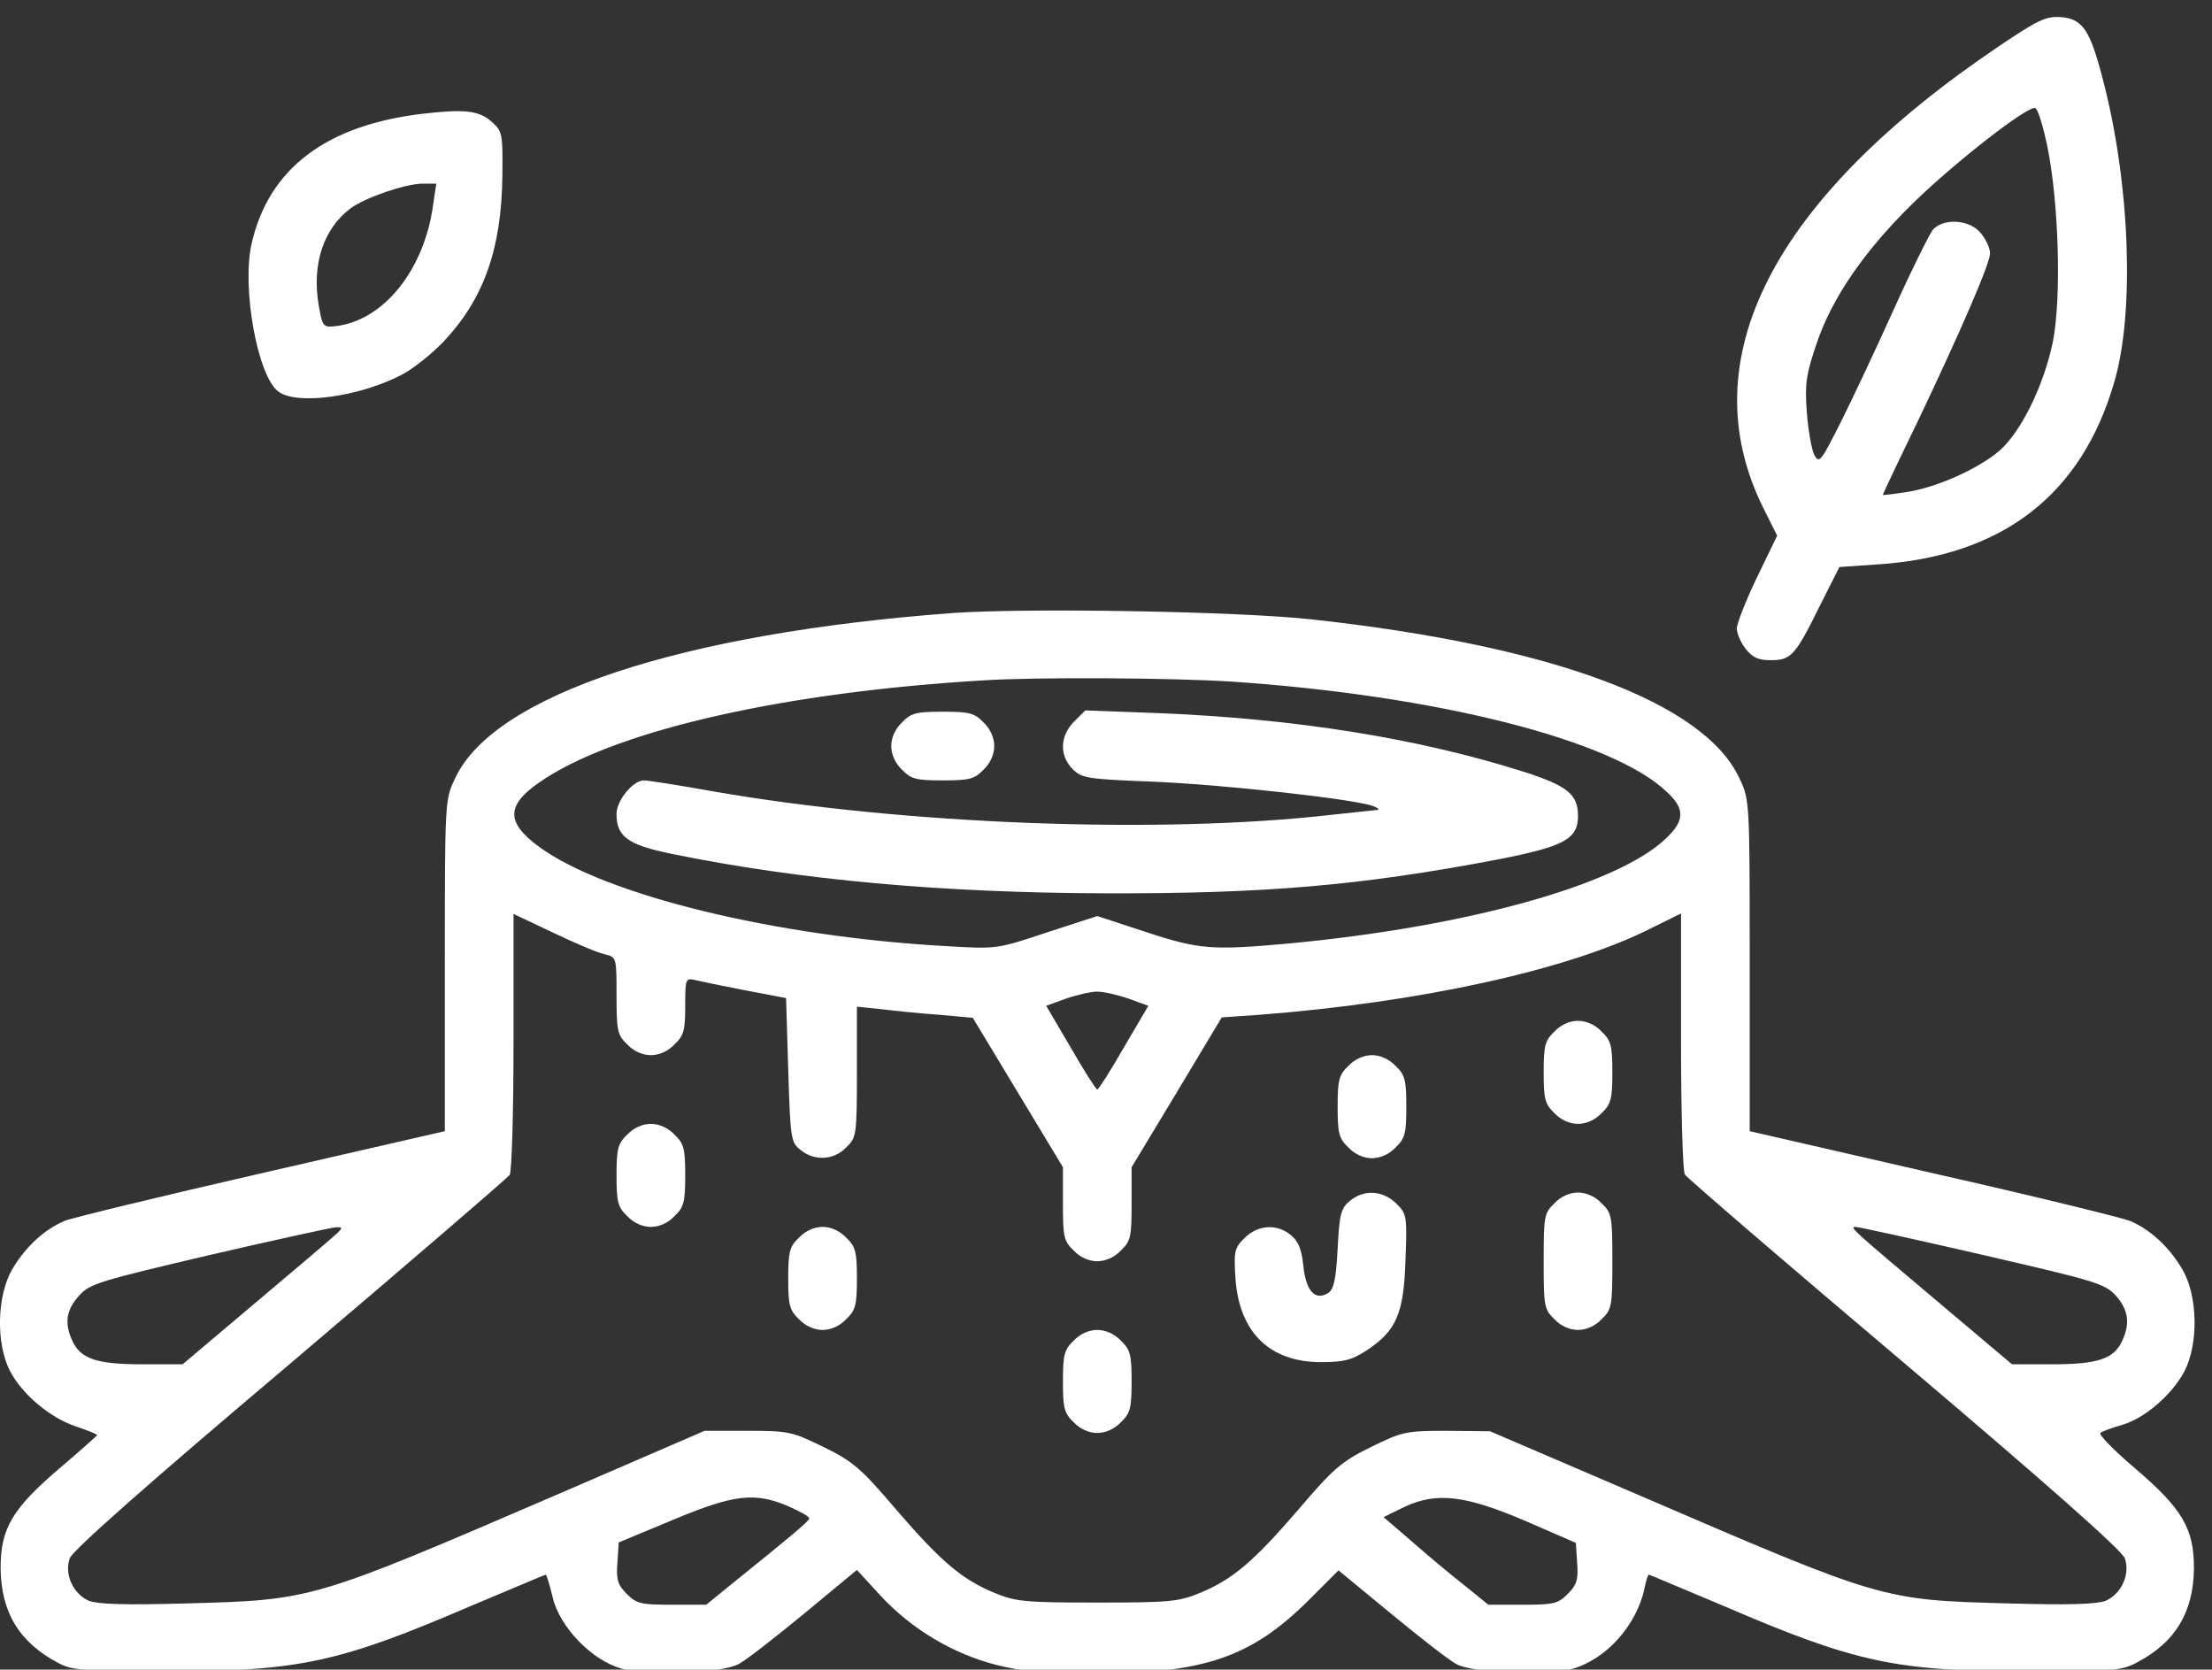 <?xml version="1.0" encoding="UTF-8" standalone="no"?>
<!-- Created with Inkscape (http://www.inkscape.org/) -->

<svg
   xmlns:dc="http://purl.org/dc/elements/1.1/"
   xmlns:cc="http://creativecommons.org/ns#"
   xmlns:rdf="http://www.w3.org/1999/02/22-rdf-syntax-ns#"
   xmlns:svg="http://www.w3.org/2000/svg"
   xmlns="http://www.w3.org/2000/svg"
   xmlns:sodipodi="http://sodipodi.sourceforge.net/DTD/sodipodi-0.dtd"
   xmlns:inkscape="http://www.inkscape.org/namespaces/inkscape"
   width="180.371mm"
   height="136.11mm"
   viewBox="0 0 180.371 136.11"
   version="1.1"
   id="svg8"
   inkscape:version="0.92.5 (2060ec1f9f, 2020-04-08)"
   sodipodi:docname="sdfd.svg">
  <rect x="0" y="0" width="180.371" height="136.11" fill="#333333" stroke="none"/>
  <defs
     id="defs2" />
  <sodipodi:namedview
     id="base"
     pagecolor="#ffffff"
     bordercolor="#666666"
     borderopacity="1.0"
     inkscape:pageopacity="0.0"
     inkscape:pageshadow="2"
     inkscape:zoom="0.56875"
     inkscape:cx="317.25805"
     inkscape:cy="130.42697"
     inkscape:document-units="mm"
     inkscape:current-layer="layer1"
     showgrid="false"
     inkscape:window-width="1846"
     inkscape:window-height="1016"
     inkscape:window-x="74"
     inkscape:window-y="27"
     inkscape:window-maximized="1"
     fit-margin-top="0"
     fit-margin-left="0"
     fit-margin-right="0"
     fit-margin-bottom="0" />
  <g
     inkscape:label="Layer 1"
     inkscape:groupmode="layer"
     id="layer1"
     transform="translate(35.114,-45.44)">
    <g
       id="g983"
       transform="matrix(0.035,0,0,-0.035,-35.24,221.061)"
       style="fill:#ffffff;stroke:none;fill-opacity:1">
      <path
         id="path959"
         d="M 4662,4911 C 4132,4554 3940,4179 4112,3834 l 32,-64 -47,-97 c -26,-54 -47,-108 -47,-119 0,-12 9,-33 21,-48 16,-20 29,-26 58,-26 47,0 57,10 114,126 l 46,91 88,6 c 292,19 477,162 553,427 47,162 36,459 -26,698 -31,121 -48,146 -100,150 -34,2 -53,-7 -142,-67 z m 111,-232 c 27,-130 34,-355 13,-459 -21,-100 -73,-207 -124,-252 -49,-42 -145,-85 -214,-96 -32,-5 -58,-8 -58,-7 0,1 35,76 79,166 102,214 171,373 171,397 0,11 -9,31 -21,46 -25,32 -86,37 -112,9 -8,-10 -49,-92 -90,-183 -41,-91 -97,-210 -124,-264 -48,-95 -51,-99 -63,-77 -6,13 -14,58 -17,100 -5,65 -1,88 22,156 36,109 114,221 228,332 98,95 265,225 282,219 6,-1 18,-40 28,-87 z"
         inkscape:connector-curvature="0"
         style="fill:#ffffff;fill-opacity:1" />
      <path
         id="path961"
         d="m 990,4753 c -225,-26 -360,-127 -400,-302 -24,-103 14,-312 63,-346 44,-31 185,-12 285,39 26,13 70,48 99,78 94,100 135,216 137,386 1,102 0,104 -27,128 -29,24 -61,28 -157,17 z m 23,-210 c -20,-153 -115,-272 -228,-285 -29,-3 -30,-1 -39,49 -16,96 11,178 75,226 35,25 125,56 166,57 h 33 z"
         inkscape:connector-curvature="0"
         style="fill:#ffffff;fill-opacity:1" />
      <path
         id="path963"
         d="m 2225,3590 c -635,-47 -1071,-191 -1161,-385 -24,-50 -24,-52 -24,-436 V 2383 L 613,2285 C 377,2231 171,2181 154,2174 107,2154 63,2114 32,2061 -4,1999 -6,1888 27,1824 c 29,-55 94,-109 154,-129 27,-9 49,-18 49,-20 0,-1 -38,-35 -85,-75 C 32,1504 5,1458 5,1365 c 1,-102 43,-173 135,-221 31,-17 60,-19 255,-19 304,0 398,20 703,151 96,40 175,74 177,74 2,0 9,-23 16,-52 16,-70 92,-148 161,-167 63,-18 232,-11 273,11 17,9 85,62 153,118 l 122,101 56,-61 c 72,-77 167,-134 268,-160 63,-16 111,-20 235,-20 249,0 359,38 490,167 l 73,73 125,-103 c 68,-56 136,-109 151,-116 37,-20 210,-27 267,-11 80,22 151,101 170,188 3,17 8,32 10,32 2,0 81,-34 177,-74 305,-131 399,-151 703,-151 206,0 222,1 260,22 88,47 129,117 130,218 0,93 -27,139 -140,235 -47,40 -82,76 -78,80 4,4 27,12 51,19 52,15 116,70 145,125 33,64 31,176 -5,237 -31,53 -75,93 -122,113 -18,7 -224,58 -459,111 l -427,98 v 386 c 0,384 0,386 -24,436 -82,177 -438,309 -996,370 -172,19 -663,27 -835,15 z m 650,-160 c 473,-32 884,-135 1011,-256 44,-40 43,-68 -2,-110 -114,-108 -463,-205 -879,-244 -177,-16 -208,-14 -332,27 l -113,37 -117,-38 c -117,-39 -117,-39 -235,-32 -399,22 -795,119 -948,231 -82,60 -78,101 16,161 179,114 562,200 1019,227 123,8 443,6 580,-3 z M 1413,2795 c 27,-7 27,-7 27,-97 0,-81 2,-91 25,-113 15,-16 36,-25 55,-25 19,0 40,9 55,25 22,21 25,33 25,90 0,63 1,65 23,60 12,-3 65,-14 117,-24 l 95,-18 5,-167 c 5,-161 6,-169 29,-187 32,-26 77,-24 106,6 24,23 25,28 25,176 v 152 l 58,-6 c 31,-4 92,-10 135,-13 l 77,-7 105,-174 105,-174 v -85 c 0,-77 2,-87 25,-109 15,-16 36,-25 55,-25 19,0 40,9 55,25 23,22 25,32 25,109 v 85 l 105,174 105,175 87,6 c 377,29 722,105 912,201 l 71,35 v -297 c 0,-164 4,-304 9,-311 5,-8 235,-206 512,-440 328,-278 507,-436 513,-454 13,-37 -8,-83 -45,-99 -22,-8 -83,-10 -227,-6 -294,8 -291,7 -862,253 l -345,148 -101,1 c -96,0 -103,-2 -177,-38 -69,-34 -87,-50 -169,-146 -105,-122 -154,-163 -230,-194 -48,-20 -71,-22 -238,-22 -167,0 -190,2 -238,22 -76,31 -125,72 -230,194 -82,96 -100,112 -169,146 -74,36 -81,38 -177,38 H 1645 L 1305,1538 C 729,1290 732,1291 438,1283 c -144,-4 -205,-2 -227,6 -37,16 -58,62 -45,99 6,18 185,176 513,453 277,235 507,433 512,440 5,8 9,148 9,311 v 297 l 93,-44 c 50,-24 104,-47 120,-50 z m 1219,-103 47,-17 -57,-97 c -31,-54 -59,-98 -62,-98 -3,0 -31,44 -62,98 l -57,97 47,17 c 26,9 58,16 72,16 14,0 46,-7 72,-16 z M 790,2146 c -8,-8 -93,-80 -188,-160 L 429,1840 h -95 c -106,0 -143,13 -162,55 -19,41 -14,72 16,105 25,28 47,34 302,94 151,35 284,64 295,65 17,1 17,-1 5,-13 z m 3832,-51 c 264,-61 285,-67 311,-95 29,-33 34,-64 15,-105 -19,-42 -56,-55 -162,-55 h -95 l -173,146 c -203,171 -206,174 -191,174 6,0 139,-29 295,-65 z M 1841,1509 c 27,-12 49,-24 48,-28 0,-6 -42,-41 -181,-153 l -59,-48 h -80 c -72,0 -82,2 -105,25 -21,21 -25,33 -22,72 l 3,48 125,52 c 143,60 192,66 271,32 z m 1719,-35 115,-50 3,-47 c 3,-39 -1,-51 -22,-72 -23,-23 -33,-25 -105,-25 h -80 l -58,47 c -32,25 -87,71 -122,102 l -64,55 49,24 c 75,35 142,27 284,-34 z"
         inkscape:connector-curvature="0"
         style="fill:#ffffff;fill-opacity:1" />
      <path
         id="path965"
         d="m 2105,3335 c -16,-15 -25,-36 -25,-55 0,-19 9,-40 25,-55 21,-22 33,-25 95,-25 62,0 74,3 95,25 16,15 25,36 25,55 0,19 -9,40 -25,55 -21,22 -33,25 -95,25 -62,0 -74,-3 -95,-25 z"
         inkscape:connector-curvature="0"
         style="fill:#ffffff;fill-opacity:1" />
      <path
         id="path967"
         d="m 2506,3337 c -33,-33 -35,-79 -3,-111 21,-21 34,-23 188,-29 166,-7 472,-41 512,-57 13,-5 16,-9 7,-9 -8,-1 -55,-6 -103,-11 -400,-46 -1000,-23 -1445,55 -78,14 -149,25 -158,25 -26,0 -64,-47 -64,-78 0,-53 26,-72 128,-93 298,-61 632,-91 1012,-92 371,-1 594,18 914,79 153,30 186,47 186,101 0,50 -24,70 -123,102 -248,79 -534,125 -861,138 l -164,6 z"
         inkscape:connector-curvature="0"
         style="fill:#ffffff;fill-opacity:1" />
      <path
         id="path969"
         d="m 3625,2615 c -22,-21 -25,-33 -25,-95 0,-62 3,-74 25,-95 15,-16 36,-25 55,-25 19,0 40,9 55,25 22,21 25,33 25,95 0,62 -3,74 -25,95 -15,16 -36,25 -55,25 -19,0 -40,-9 -55,-25 z"
         inkscape:connector-curvature="0"
         style="fill:#ffffff;fill-opacity:1" />
      <path
         id="path971"
         d="m 3145,2535 c -22,-21 -25,-33 -25,-95 0,-62 3,-74 25,-95 15,-16 36,-25 55,-25 19,0 40,9 55,25 22,21 25,33 25,95 0,62 -3,74 -25,95 -15,16 -36,25 -55,25 -19,0 -40,-9 -55,-25 z"
         inkscape:connector-curvature="0"
         style="fill:#ffffff;fill-opacity:1" />
      <path
         id="path973"
         d="m 1465,2375 c -22,-21 -25,-33 -25,-95 0,-62 3,-74 25,-95 15,-16 36,-25 55,-25 19,0 40,9 55,25 22,21 25,33 25,95 0,62 -3,74 -25,95 -15,16 -36,25 -55,25 -19,0 -40,-9 -55,-25 z"
         inkscape:connector-curvature="0"
         style="fill:#ffffff;fill-opacity:1" />
      <path
         id="path975"
         d="m 3149,2221 c -21,-17 -25,-30 -29,-112 -4,-73 -9,-94 -22,-103 -31,-19 -52,5 -58,64 -4,39 -12,57 -29,71 -33,27 -77,24 -108,-7 -24,-24 -25,-31 -21,-95 9,-125 80,-194 199,-194 54,0 72,5 106,27 70,46 87,86 91,210 4,104 3,108 -21,132 -31,31 -75,34 -108,7 z"
         inkscape:connector-curvature="0"
         style="fill:#ffffff;fill-opacity:1" />
      <path
         id="path977"
         d="m 3625,2215 c -24,-23 -25,-31 -25,-135 0,-104 1,-112 25,-135 15,-16 36,-25 55,-25 19,0 40,9 55,25 24,23 25,31 25,135 0,104 -1,112 -25,135 -15,16 -36,25 -55,25 -19,0 -40,-9 -55,-25 z"
         inkscape:connector-curvature="0"
         style="fill:#ffffff;fill-opacity:1" />
      <path
         id="path979"
         d="m 1865,2135 c -22,-21 -25,-33 -25,-95 0,-62 3,-74 25,-95 15,-16 36,-25 55,-25 19,0 40,9 55,25 22,21 25,33 25,95 0,62 -3,74 -25,95 -15,16 -36,25 -55,25 -19,0 -40,-9 -55,-25 z"
         inkscape:connector-curvature="0"
         style="fill:#ffffff;fill-opacity:1" />
      <path
         id="path981"
         d="m 2505,1895 c -22,-21 -25,-33 -25,-95 0,-62 3,-74 25,-95 15,-16 36,-25 55,-25 19,0 40,9 55,25 22,21 25,33 25,95 0,62 -3,74 -25,95 -15,16 -36,25 -55,25 -19,0 -40,-9 -55,-25 z"
         inkscape:connector-curvature="0"
         style="fill:#ffffff;fill-opacity:1" />
    </g>
  </g>
</svg>
